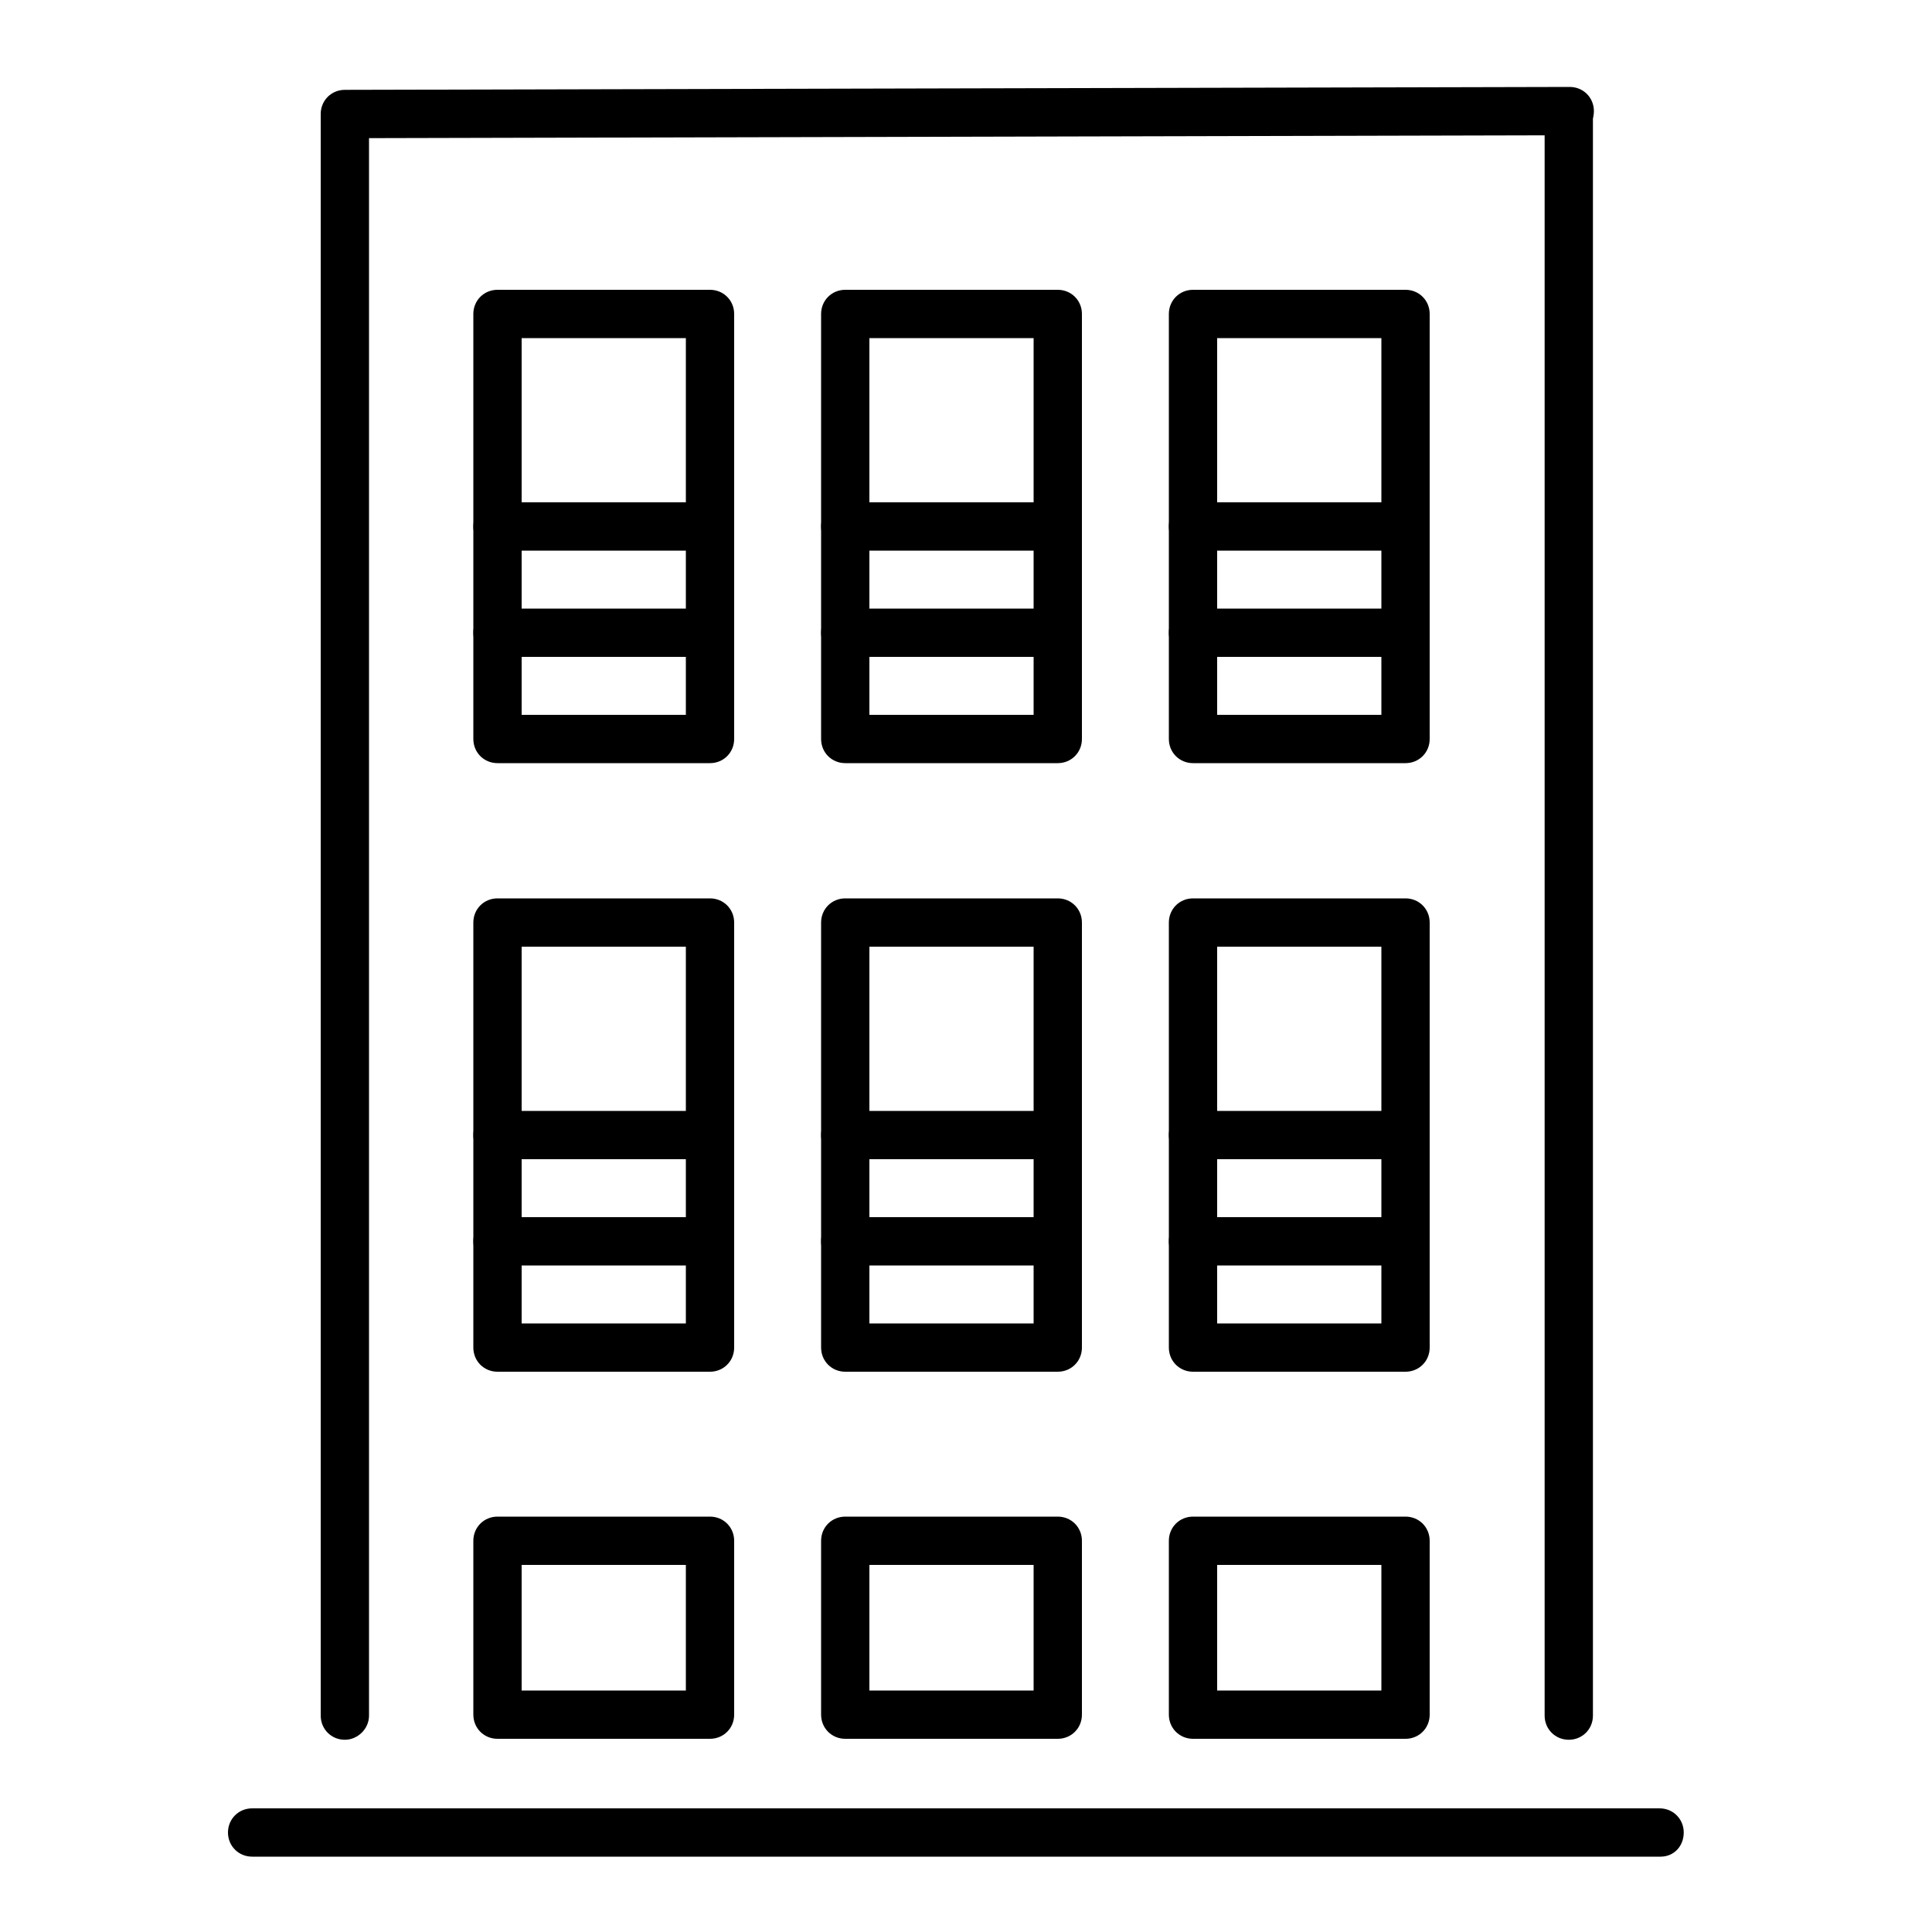 <?xml version="1.0" encoding="utf-8"?>
<!-- Generator: Adobe Illustrator 21.1.0, SVG Export Plug-In . SVG Version: 6.00 Build 0)  -->
<svg version="1.1" id="Layer_1" xmlns="http://www.w3.org/2000/svg" xmlns:xlink="http://www.w3.org/1999/xlink" x="0px" y="0px"
	 viewBox="0 0 200 200" style="enable-background:new 0 0 200 200;" xml:space="preserve">
<path d="M171.9,192.2H26.1c-1.4,0-2.5-1.1-2.5-2.5s1.1-2.5,2.5-2.5h145.7c1.4,0,2.5,1.1,2.5,2.5S173.3,192.2,171.9,192.2z"/>
<path d="M35.7,180.1c-1.4,0-2.5-1.1-2.5-2.5V11.8c0-1.4,1.1-2.5,2.5-2.5L162.5,9c0,0,0,0,0,0c1.4,0,2.5,1.1,2.5,2.5
	c0,1.4-1.1,2.5-2.5,2.5L38.2,14.3v163.3C38.2,179,37,180.1,35.7,180.1z"/>
<path d="M162.4,180.1c-1.4,0-2.5-1.1-2.5-2.5V11.8c0-1.4,1.1-2.5,2.5-2.5s2.5,1.1,2.5,2.5v165.8C164.9,179,163.8,180.1,162.4,180.1z
	"/>
<path d="M73.5,79h-22c-1.4,0-2.5-1.1-2.5-2.5v-44c0-1.4,1.1-2.5,2.5-2.5h22c1.4,0,2.5,1.1,2.5,2.5v44C76,77.9,74.9,79,73.5,79z
	 M54,74h17V35H54V74z"/>
<path d="M73.5,57h-22c-1.4,0-2.5-1.1-2.5-2.5s1.1-2.5,2.5-2.5h22c1.4,0,2.5,1.1,2.5,2.5S74.9,57,73.5,57z"/>
<path d="M73.5,68h-22c-1.4,0-2.5-1.1-2.5-2.5s1.1-2.5,2.5-2.5h22c1.4,0,2.5,1.1,2.5,2.5S74.9,68,73.5,68z"/>
<path d="M109.5,79h-22c-1.4,0-2.5-1.1-2.5-2.5v-44c0-1.4,1.1-2.5,2.5-2.5h22c1.4,0,2.5,1.1,2.5,2.5v44C112,77.9,110.9,79,109.5,79z
	 M90,74h17V35H90V74z"/>
<path d="M109.5,57h-22c-1.4,0-2.5-1.1-2.5-2.5s1.1-2.5,2.5-2.5h22c1.4,0,2.5,1.1,2.5,2.5S110.9,57,109.5,57z"/>
<path d="M109.5,68h-22c-1.4,0-2.5-1.1-2.5-2.5s1.1-2.5,2.5-2.5h22c1.4,0,2.5,1.1,2.5,2.5S110.9,68,109.5,68z"/>
<path d="M145.5,79h-22c-1.4,0-2.5-1.1-2.5-2.5v-44c0-1.4,1.1-2.5,2.5-2.5h22c1.4,0,2.5,1.1,2.5,2.5v44C148,77.9,146.9,79,145.5,79z
	 M126,74h17V35h-17V74z"/>
<path d="M145.5,57h-22c-1.4,0-2.5-1.1-2.5-2.5s1.1-2.5,2.5-2.5h22c1.4,0,2.5,1.1,2.5,2.5S146.9,57,145.5,57z"/>
<path d="M145.5,68h-22c-1.4,0-2.5-1.1-2.5-2.5s1.1-2.5,2.5-2.5h22c1.4,0,2.5,1.1,2.5,2.5S146.9,68,145.5,68z"/>
<path d="M73.5,142h-22c-1.4,0-2.5-1.1-2.5-2.5v-44c0-1.4,1.1-2.5,2.5-2.5h22c1.4,0,2.5,1.1,2.5,2.5v44C76,140.9,74.9,142,73.5,142z
	 M54,137h17V98H54V137z"/>
<path d="M73.5,120h-22c-1.4,0-2.5-1.1-2.5-2.5s1.1-2.5,2.5-2.5h22c1.4,0,2.5,1.1,2.5,2.5S74.9,120,73.5,120z"/>
<path d="M73.5,131h-22c-1.4,0-2.5-1.1-2.5-2.5s1.1-2.5,2.5-2.5h22c1.4,0,2.5,1.1,2.5,2.5S74.9,131,73.5,131z"/>
<path d="M109.5,142h-22c-1.4,0-2.5-1.1-2.5-2.5v-44c0-1.4,1.1-2.5,2.5-2.5h22c1.4,0,2.5,1.1,2.5,2.5v44
	C112,140.9,110.9,142,109.5,142z M90,137h17V98H90V137z"/>
<path d="M109.5,120h-22c-1.4,0-2.5-1.1-2.5-2.5s1.1-2.5,2.5-2.5h22c1.4,0,2.5,1.1,2.5,2.5S110.9,120,109.5,120z"/>
<path d="M109.5,131h-22c-1.4,0-2.5-1.1-2.5-2.5s1.1-2.5,2.5-2.5h22c1.4,0,2.5,1.1,2.5,2.5S110.9,131,109.5,131z"/>
<path d="M145.5,142h-22c-1.4,0-2.5-1.1-2.5-2.5v-44c0-1.4,1.1-2.5,2.5-2.5h22c1.4,0,2.5,1.1,2.5,2.5v44
	C148,140.9,146.9,142,145.5,142z M126,137h17V98h-17V137z"/>
<path d="M145.5,120h-22c-1.4,0-2.5-1.1-2.5-2.5s1.1-2.5,2.5-2.5h22c1.4,0,2.5,1.1,2.5,2.5S146.9,120,145.5,120z"/>
<path d="M145.5,131h-22c-1.4,0-2.5-1.1-2.5-2.5s1.1-2.5,2.5-2.5h22c1.4,0,2.5,1.1,2.5,2.5S146.9,131,145.5,131z"/>
<path d="M73.5,180h-22c-1.4,0-2.5-1.1-2.5-2.5v-18c0-1.4,1.1-2.5,2.5-2.5h22c1.4,0,2.5,1.1,2.5,2.5v18C76,178.9,74.9,180,73.5,180z
	 M54,175h17v-13H54V175z"/>
<path d="M109.5,180h-22c-1.4,0-2.5-1.1-2.5-2.5v-18c0-1.4,1.1-2.5,2.5-2.5h22c1.4,0,2.5,1.1,2.5,2.5v18
	C112,178.9,110.9,180,109.5,180z M90,175h17v-13H90V175z"/>
<path d="M145.5,180h-22c-1.4,0-2.5-1.1-2.5-2.5v-18c0-1.4,1.1-2.5,2.5-2.5h22c1.4,0,2.5,1.1,2.5,2.5v18
	C148,178.9,146.9,180,145.5,180z M126,175h17v-13h-17V175z"/>
</svg>

